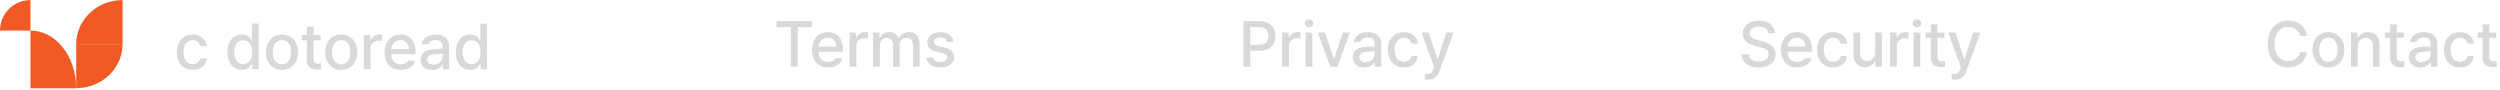 <svg width="775" height="28" viewBox="0 0 775 28" fill="none" xmlns="http://www.w3.org/2000/svg">
<path fill-rule="evenodd" clip-rule="evenodd" d="M9.449 0.028L9.449 9.479L0 9.479V9.478C0 4.259 4.231 0.028 9.449 0.028Z" fill="#F15A25"/>
<path fill-rule="evenodd" clip-rule="evenodd" d="M23.618 27.375L9.456 27.375L9.456 9.482C17.278 9.482 23.618 17.474 23.618 27.332C23.618 27.346 23.618 27.361 23.618 27.375Z" fill="#F15A25"/>
<path fill-rule="evenodd" clip-rule="evenodd" d="M23.618 27.323V13.673H37.994C37.994 21.211 31.558 27.322 23.618 27.323Z" fill="#F15A25"/>
<path fill-rule="evenodd" clip-rule="evenodd" d="M38 0.026V13.676H23.623C23.623 6.137 30.06 0.026 38 0.026Z" fill="#F15A25"/>
<path d="M59.761 21.669C56.675 21.669 54.8 19.383 54.8 16.2C54.8 12.957 56.734 10.711 59.722 10.711C62.144 10.711 63.902 12.137 64.117 14.286H62.085C61.871 13.29 61.07 12.45 59.761 12.45C58.042 12.45 56.89 13.876 56.89 16.141C56.89 18.465 58.023 19.891 59.761 19.891C60.933 19.891 61.831 19.247 62.085 18.094H64.117C63.882 20.145 62.261 21.669 59.761 21.669ZM74.937 21.669C72.378 21.669 70.503 19.598 70.503 16.18C70.503 12.723 72.398 10.711 74.957 10.711C76.929 10.711 77.652 11.903 78.023 12.567H78.121V7.313H80.21V21.454H78.179V19.794H78.023C77.632 20.497 76.871 21.669 74.937 21.669ZM75.406 19.891C77.183 19.891 78.179 18.368 78.179 16.141C78.179 13.934 77.203 12.489 75.406 12.489C73.55 12.489 72.632 14.051 72.632 16.141C72.632 18.27 73.589 19.891 75.406 19.891ZM87.418 21.669C84.41 21.669 82.457 19.481 82.457 16.2C82.457 12.899 84.41 10.711 87.418 10.711C90.406 10.711 92.359 12.899 92.359 16.2C92.359 19.481 90.406 21.669 87.418 21.669ZM87.418 19.93C89.332 19.93 90.249 18.231 90.249 16.2C90.249 14.168 89.332 12.43 87.418 12.43C85.464 12.43 84.546 14.168 84.546 16.2C84.546 18.231 85.464 19.93 87.418 19.93ZM99.371 10.848V12.508H97.203V18.329C97.203 19.52 97.808 19.735 98.472 19.754C98.765 19.754 99.234 19.715 99.527 19.696V21.512C99.234 21.551 98.785 21.59 98.218 21.59C96.578 21.59 95.113 20.692 95.132 18.758V12.508H93.57V10.848H95.132V8.309H97.203V10.848H99.371ZM105.777 21.669C102.769 21.669 100.816 19.481 100.816 16.2C100.816 12.899 102.769 10.711 105.777 10.711C108.765 10.711 110.718 12.899 110.718 16.2C110.718 19.481 108.765 21.669 105.777 21.669ZM105.777 19.93C107.691 19.93 108.609 18.231 108.609 16.2C108.609 14.168 107.691 12.43 105.777 12.43C103.824 12.43 102.906 14.168 102.906 16.2C102.906 18.231 103.824 19.93 105.777 19.93ZM112.769 21.454V10.848H114.781V12.528H114.898C115.289 11.395 116.343 10.692 117.593 10.692C117.847 10.692 118.257 10.711 118.472 10.731V12.723C118.296 12.684 117.808 12.606 117.378 12.606C115.933 12.606 114.859 13.602 114.859 14.989V21.454H112.769ZM124.253 21.669C121.128 21.669 119.214 19.52 119.214 16.219C119.214 12.957 121.167 10.711 124.117 10.711C126.539 10.711 128.824 12.215 128.824 16.044V16.786H121.285C121.343 18.797 122.525 19.95 124.273 19.95C125.464 19.95 126.226 19.442 126.578 18.797H128.687C128.218 20.516 126.578 21.669 124.253 21.669ZM121.304 15.223H126.773C126.773 13.602 125.738 12.43 124.136 12.43C122.466 12.43 121.382 13.719 121.304 15.223ZM130.406 18.465C130.406 16.044 132.457 15.418 134.371 15.282C135.074 15.233 136.666 15.145 137.164 15.126L137.144 14.286C137.144 13.094 136.421 12.391 134.996 12.391C133.765 12.391 133.023 12.957 132.808 13.739H130.738C130.933 11.981 132.574 10.711 135.074 10.711C136.753 10.711 139.234 11.336 139.234 14.403V21.454H137.203V20.008H137.125C136.714 20.809 135.738 21.688 133.98 21.688C131.968 21.688 130.406 20.536 130.406 18.465ZM132.437 18.485C132.437 19.5 133.277 20.028 134.449 20.028C136.148 20.028 137.164 18.895 137.164 17.625V16.649L134.664 16.825C133.296 16.922 132.437 17.43 132.437 18.485ZM145.718 21.669C143.16 21.669 141.285 19.598 141.285 16.18C141.285 12.723 143.179 10.711 145.738 10.711C147.71 10.711 148.433 11.903 148.804 12.567H148.902V7.313H150.992V21.454H148.96V19.794H148.804C148.414 20.497 147.652 21.669 145.718 21.669ZM146.187 19.891C147.964 19.891 148.96 18.368 148.96 16.141C148.96 13.934 147.984 12.489 146.187 12.489C144.332 12.489 143.414 14.051 143.414 16.141C143.414 18.27 144.371 19.891 146.187 19.891Z" fill="#D9D9D9"/>
<path d="M240.742 8.416V6.56H251.699V8.416H247.304V20.701H245.156V8.416H240.742ZM256.738 20.916C253.613 20.916 251.699 18.767 251.699 15.466C251.699 12.205 253.652 9.959 256.601 9.959C259.023 9.959 261.308 11.462 261.308 15.29V16.033H253.769C253.828 18.044 255.009 19.197 256.757 19.197C257.949 19.197 258.71 18.689 259.062 18.044H261.171C260.703 19.763 259.062 20.916 256.738 20.916ZM253.789 14.47H259.257C259.257 12.849 258.222 11.677 256.621 11.677C254.951 11.677 253.867 12.966 253.789 14.47ZM263.378 20.701V10.095H265.39V11.775H265.507C265.898 10.642 266.953 9.939 268.203 9.939C268.457 9.939 268.867 9.959 269.082 9.978V11.97C268.906 11.931 268.417 11.853 267.988 11.853C266.542 11.853 265.468 12.849 265.468 14.236V20.701H263.378ZM270.644 20.701V10.095H272.656V11.834H272.773C273.222 10.642 274.257 9.959 275.664 9.959C277.07 9.959 278.066 10.662 278.515 11.834H278.632C279.14 10.681 280.273 9.959 281.816 9.959C283.73 9.959 285.097 11.169 285.097 13.591V20.701H283.007V13.787C283.007 12.361 282.109 11.755 281.015 11.755C279.667 11.755 278.906 12.673 278.906 13.943V20.701H276.835V13.669C276.835 12.517 276.035 11.755 274.902 11.755C273.73 11.755 272.734 12.732 272.734 14.158V20.701H270.644ZM293.574 12.986C293.378 12.146 292.714 11.599 291.562 11.599C290.371 11.599 289.511 12.224 289.531 13.025C289.511 13.65 290.019 14.099 291.191 14.373L292.871 14.763C294.824 15.193 295.761 16.13 295.781 17.634C295.761 19.548 294.16 20.916 291.445 20.916C288.906 20.916 287.382 19.783 287.128 17.81H289.257C289.433 18.767 290.175 19.236 291.425 19.236C292.773 19.236 293.632 18.689 293.652 17.791C293.632 17.107 293.125 16.658 292.011 16.404L290.351 16.052C288.437 15.623 287.441 14.607 287.441 13.142C287.441 11.248 289.082 9.959 291.542 9.959C293.906 9.959 295.371 11.169 295.585 12.986H293.574Z" fill="#D9D9D9"/>
<path d="M385.445 20.701V6.56H390.484C393.765 6.56 395.386 8.533 395.386 11.15C395.386 13.748 393.765 15.74 390.484 15.74H387.593V20.701H385.445ZM387.593 13.904H390.269C392.359 13.904 393.218 12.732 393.218 11.15C393.218 9.548 392.359 8.396 390.269 8.396H387.593V13.904ZM397.476 20.701V10.095H399.488V11.775H399.605C399.996 10.642 401.05 9.939 402.3 9.939C402.554 9.939 402.964 9.959 403.179 9.978V11.97C403.003 11.931 402.515 11.853 402.085 11.853C400.64 11.853 399.566 12.849 399.566 14.236V20.701H397.476ZM404.742 20.701V10.095H406.832V20.701H404.742ZM405.796 8.455C405.074 8.455 404.468 7.908 404.468 7.224C404.468 6.541 405.074 5.994 405.796 5.994C406.5 5.994 407.105 6.541 407.105 7.224C407.105 7.908 406.5 8.455 405.796 8.455ZM418.472 10.095L414.625 20.701H412.378L408.531 10.095H410.777L413.453 18.24H413.55L416.226 10.095H418.472ZM419.351 17.712C419.351 15.29 421.402 14.665 423.316 14.529C424.019 14.48 425.611 14.392 426.109 14.373L426.089 13.533C426.089 12.341 425.367 11.638 423.941 11.638C422.71 11.638 421.968 12.205 421.753 12.986H419.683C419.878 11.228 421.519 9.959 424.019 9.959C425.699 9.959 428.179 10.584 428.179 13.65V20.701H426.148V19.255H426.07C425.66 20.056 424.683 20.935 422.925 20.935C420.914 20.935 419.351 19.783 419.351 17.712ZM421.382 17.732C421.382 18.748 422.222 19.275 423.394 19.275C425.093 19.275 426.109 18.142 426.109 16.873V15.896L423.609 16.072C422.242 16.169 421.382 16.677 421.382 17.732ZM435.191 20.916C432.105 20.916 430.23 18.63 430.23 15.447C430.23 12.205 432.164 9.959 435.152 9.959C437.574 9.959 439.332 11.384 439.546 13.533H437.515C437.3 12.537 436.5 11.697 435.191 11.697C433.472 11.697 432.32 13.123 432.32 15.388C432.32 17.712 433.453 19.138 435.191 19.138C436.363 19.138 437.261 18.494 437.515 17.341H439.546C439.312 19.392 437.691 20.916 435.191 20.916ZM442.808 24.685C442.378 24.685 441.968 24.666 441.695 24.627V22.888C441.929 22.908 442.339 22.927 442.632 22.927C443.277 22.927 443.824 22.869 444.312 21.541L444.566 20.837L440.679 10.095H442.906L445.582 18.318H445.699L448.375 10.095H450.621L446.246 22.107C445.64 23.787 444.546 24.685 442.808 24.685Z" fill="#D9D9D9"/>
<path d="M548.14 10.29C548.003 8.982 546.851 8.22 545.23 8.22C543.492 8.22 542.398 9.099 542.398 10.31C542.398 11.658 543.863 12.165 544.976 12.439L546.343 12.81C548.16 13.24 550.406 14.236 550.425 16.794C550.406 19.177 548.511 20.935 545.171 20.935C542.007 20.935 540.015 19.353 539.878 16.775H542.027C542.164 18.318 543.511 19.06 545.171 19.06C546.968 19.06 548.277 18.142 548.296 16.755C548.277 15.525 547.125 15.017 545.621 14.627L543.941 14.177C541.675 13.552 540.25 12.4 540.25 10.427C540.25 7.986 542.437 6.365 545.289 6.365C548.16 6.365 550.171 8.005 550.23 10.29H548.14ZM557.125 20.916C554 20.916 552.085 18.767 552.085 15.466C552.085 12.205 554.039 9.959 556.988 9.959C559.41 9.959 561.695 11.462 561.695 15.29V16.033H554.156C554.214 18.044 555.396 19.197 557.144 19.197C558.335 19.197 559.097 18.689 559.449 18.044H561.558C561.089 19.763 559.449 20.916 557.125 20.916ZM554.175 14.47H559.644C559.644 12.849 558.609 11.677 557.007 11.677C555.337 11.677 554.253 12.966 554.175 14.47ZM568.257 20.916C565.171 20.916 563.296 18.63 563.296 15.447C563.296 12.205 565.23 9.959 568.218 9.959C570.64 9.959 572.398 11.384 572.613 13.533H570.582C570.367 12.537 569.566 11.697 568.257 11.697C566.539 11.697 565.386 13.123 565.386 15.388C565.386 17.712 566.519 19.138 568.257 19.138C569.429 19.138 570.328 18.494 570.582 17.341H572.613C572.378 19.392 570.757 20.916 568.257 20.916ZM581.324 16.287V10.095H583.394V20.701H581.363V18.865H581.246C580.757 19.998 579.664 20.837 578.082 20.837C576.031 20.837 574.585 19.47 574.585 16.834V10.095H576.675V16.58C576.675 18.025 577.554 18.943 578.824 18.943C579.976 18.943 581.324 18.103 581.324 16.287ZM585.933 20.701V10.095H587.945V11.775H588.062C588.453 10.642 589.507 9.939 590.757 9.939C591.011 9.939 591.421 9.959 591.636 9.978V11.97C591.46 11.931 590.972 11.853 590.542 11.853C589.097 11.853 588.023 12.849 588.023 14.236V20.701H585.933ZM593.199 20.701V10.095H595.289V20.701H593.199ZM594.253 8.455C593.531 8.455 592.925 7.908 592.925 7.224C592.925 6.541 593.531 5.994 594.253 5.994C594.957 5.994 595.562 6.541 595.562 7.224C595.562 7.908 594.957 8.455 594.253 8.455ZM602.789 10.095V11.755H600.621V17.576C600.621 18.767 601.226 18.982 601.89 19.002C602.183 19.002 602.652 18.962 602.945 18.943V20.759C602.652 20.798 602.203 20.837 601.636 20.837C599.996 20.837 598.531 19.939 598.55 18.005V11.755H596.988V10.095H598.55V7.556H600.621V10.095H602.789ZM606.109 24.685C605.679 24.685 605.269 24.666 604.996 24.627V22.888C605.23 22.908 605.64 22.927 605.933 22.927C606.578 22.927 607.125 22.869 607.613 21.541L607.867 20.837L603.98 10.095H606.207L608.882 18.318H609L611.675 10.095H613.921L609.546 22.107C608.941 23.787 607.847 24.685 606.109 24.685Z" fill="#D9D9D9"/>
<path d="M713.015 11.169C712.664 9.353 711.16 8.337 709.363 8.337C706.921 8.337 705.105 10.212 705.105 13.63C705.105 17.068 706.941 18.923 709.363 18.923C711.14 18.923 712.644 17.927 713.015 16.13L715.183 16.15C714.734 18.943 712.449 20.896 709.343 20.896C705.652 20.896 702.976 18.142 702.976 13.63C702.976 9.099 705.671 6.365 709.343 6.365C712.332 6.365 714.695 8.123 715.183 11.169H713.015ZM721.824 20.916C718.816 20.916 716.863 18.728 716.863 15.447C716.863 12.146 718.816 9.959 721.824 9.959C724.812 9.959 726.765 12.146 726.765 15.447C726.765 18.728 724.812 20.916 721.824 20.916ZM721.824 19.177C723.738 19.177 724.656 17.478 724.656 15.447C724.656 13.415 723.738 11.677 721.824 11.677C719.871 11.677 718.953 13.415 718.953 15.447C718.953 17.478 719.871 19.177 721.824 19.177ZM730.906 14.412V20.701H728.816V10.095H730.828V11.834H730.945C731.453 10.701 732.488 9.959 734.07 9.959C736.257 9.959 737.683 11.326 737.683 13.962V20.701H735.613V14.216C735.613 12.673 734.773 11.755 733.367 11.755C731.941 11.755 730.906 12.712 730.906 14.412ZM745.183 10.095V11.755H743.015V17.576C743.015 18.767 743.621 18.982 744.285 19.002C744.578 19.002 745.046 18.962 745.339 18.943V20.759C745.046 20.798 744.597 20.837 744.031 20.837C742.39 20.837 740.925 19.939 740.945 18.005V11.755H739.382V10.095H740.945V7.556H743.015V10.095H745.183ZM746.726 17.712C746.726 15.29 748.777 14.665 750.691 14.529C751.394 14.48 752.986 14.392 753.484 14.373L753.464 13.533C753.464 12.341 752.742 11.638 751.316 11.638C750.085 11.638 749.343 12.205 749.128 12.986H747.058C747.253 11.228 748.894 9.959 751.394 9.959C753.074 9.959 755.554 10.584 755.554 13.65V20.701H753.523V19.255H753.445C753.035 20.056 752.058 20.935 750.3 20.935C748.289 20.935 746.726 19.783 746.726 17.712ZM748.757 17.732C748.757 18.748 749.597 19.275 750.769 19.275C752.468 19.275 753.484 18.142 753.484 16.873V15.896L750.984 16.072C749.617 16.169 748.757 16.677 748.757 17.732ZM762.566 20.916C759.48 20.916 757.605 18.63 757.605 15.447C757.605 12.205 759.539 9.959 762.527 9.959C764.949 9.959 766.707 11.384 766.921 13.533H764.89C764.675 12.537 763.875 11.697 762.566 11.697C760.847 11.697 759.695 13.123 759.695 15.388C759.695 17.712 760.828 19.138 762.566 19.138C763.738 19.138 764.636 18.494 764.89 17.341H766.921C766.687 19.392 765.066 20.916 762.566 20.916ZM773.855 10.095V11.755H771.687V17.576C771.687 18.767 772.292 18.982 772.957 19.002C773.25 19.002 773.718 18.962 774.011 18.943V20.759C773.718 20.798 773.269 20.837 772.703 20.837C771.062 20.837 769.597 19.939 769.617 18.005V11.755H768.054V10.095H769.617V7.556H771.687V10.095H773.855Z" fill="#D9D9D9"/>
</svg>
